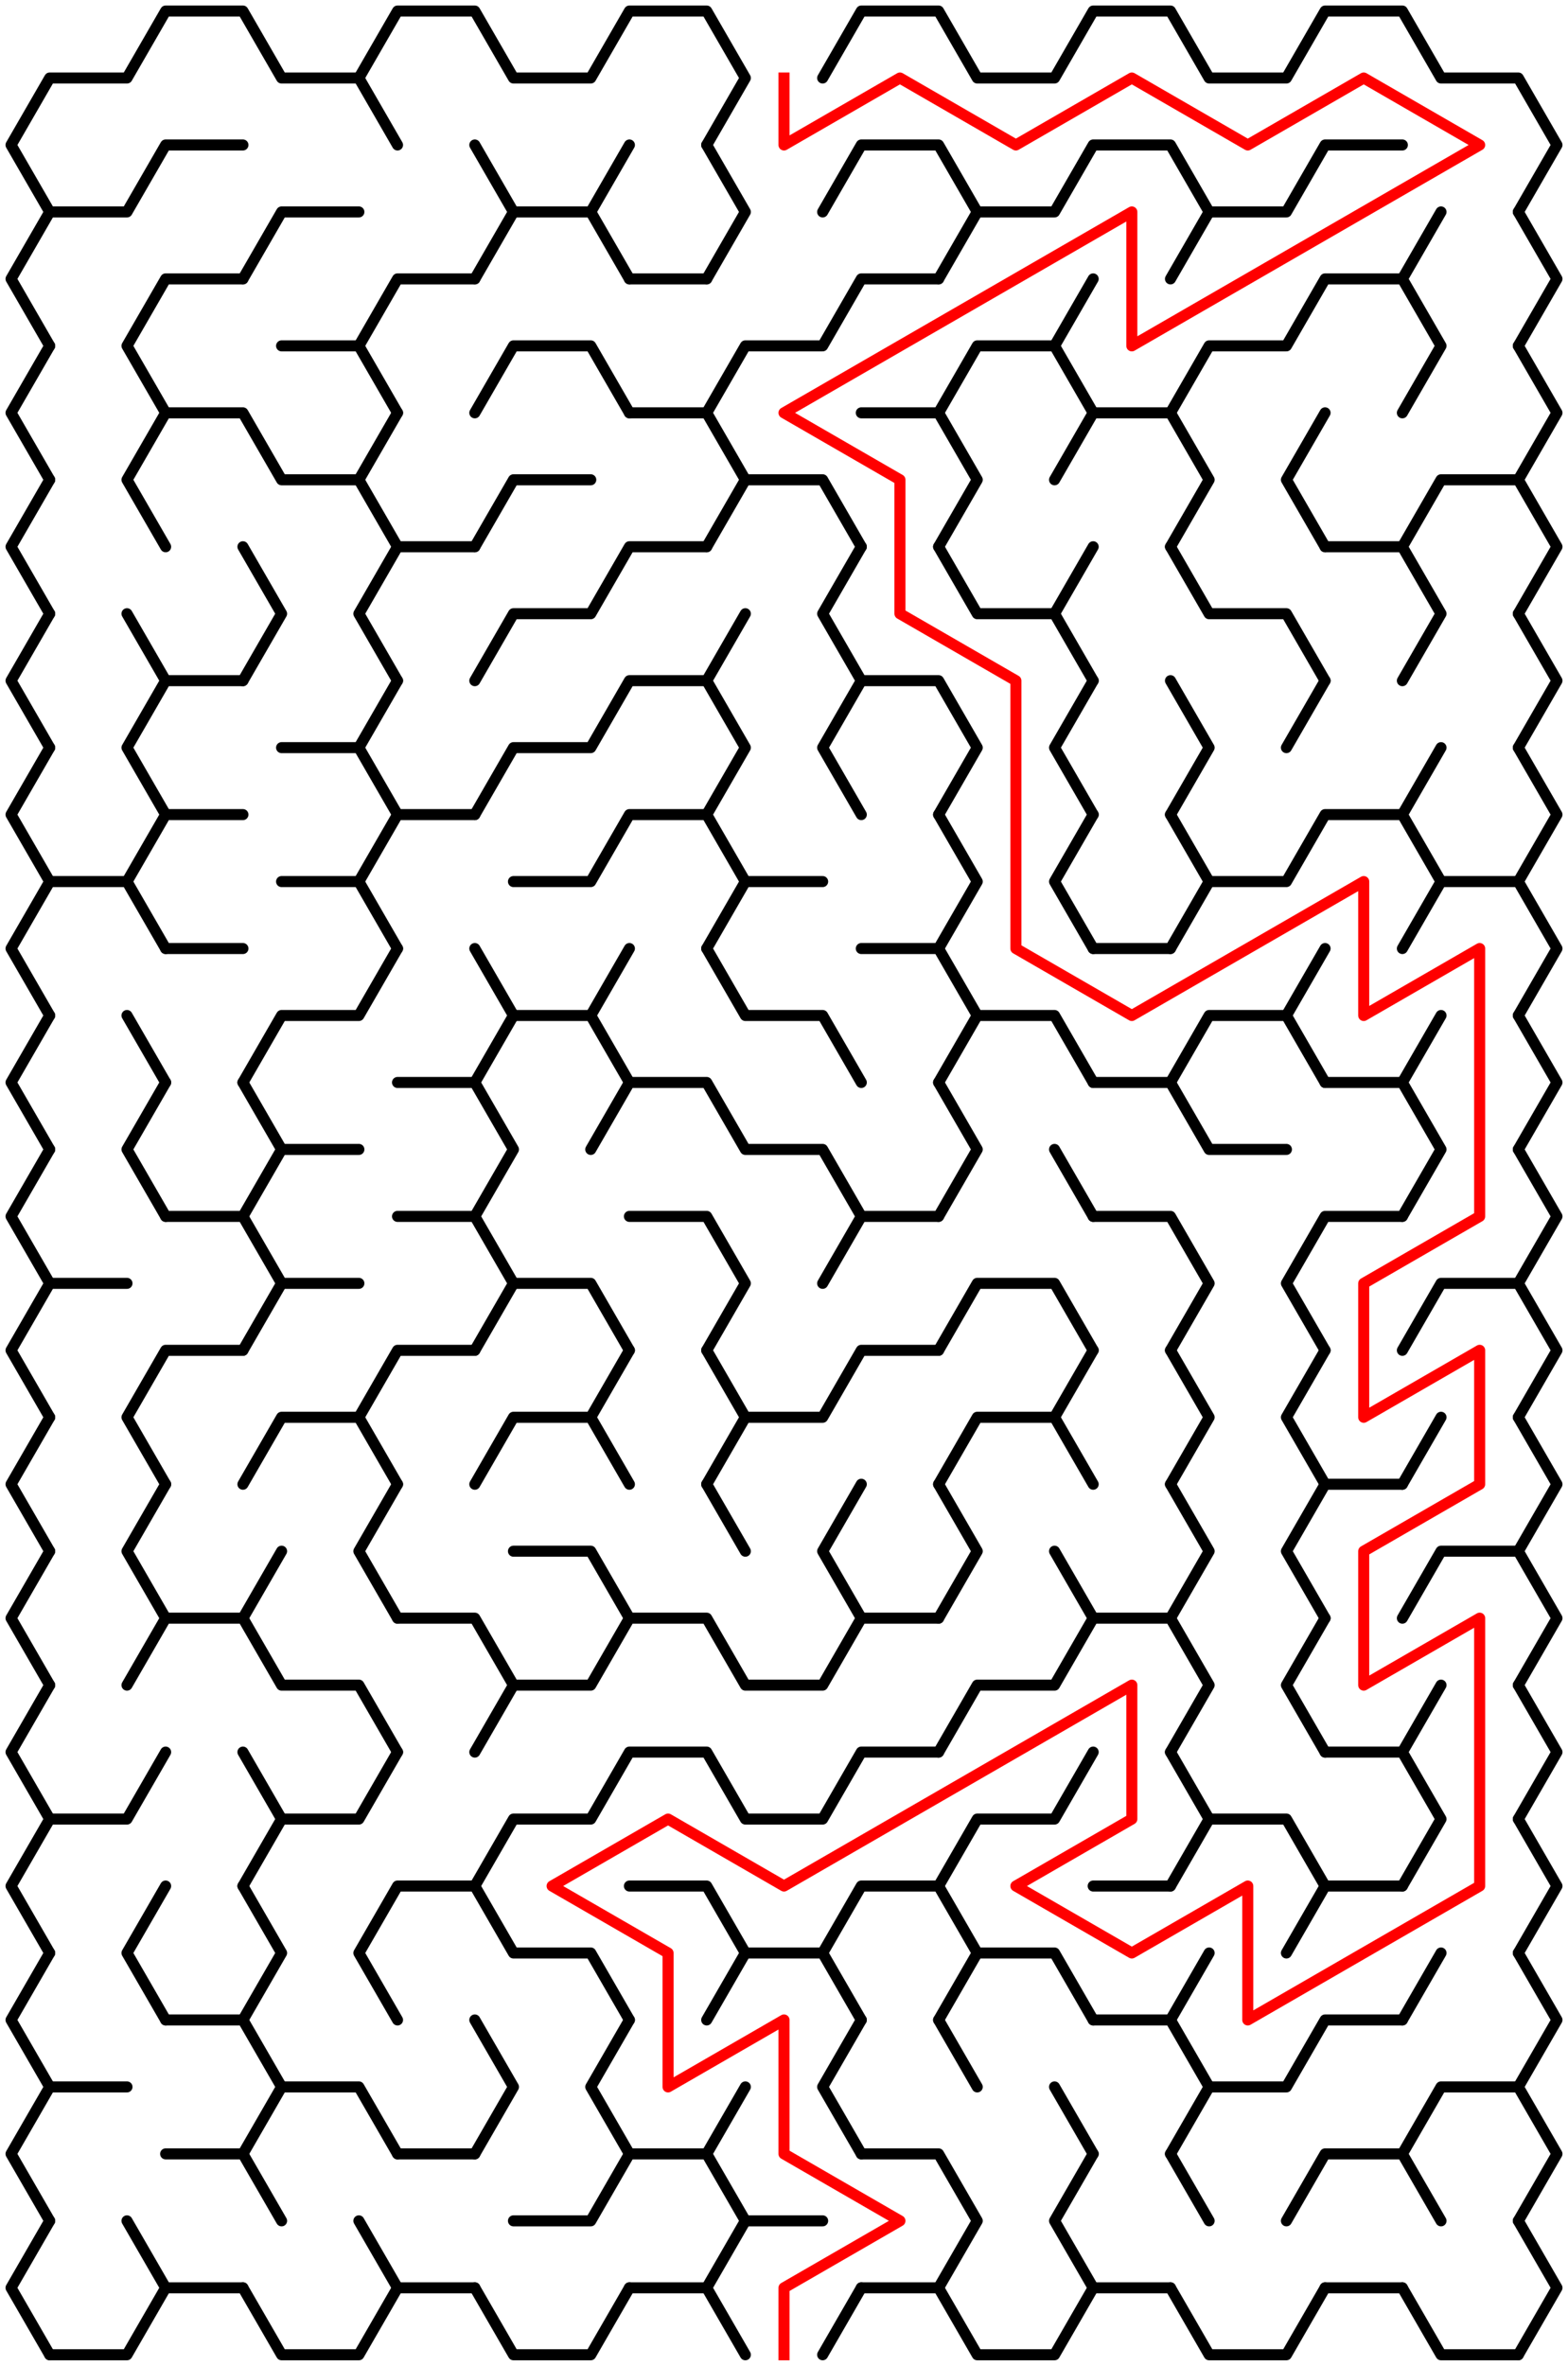 ﻿<?xml version="1.0" encoding="utf-8" standalone="no"?>
<!DOCTYPE svg PUBLIC "-//W3C//DTD SVG 1.1//EN" "http://www.w3.org/Graphics/SVG/1.1/DTD/svg11.dtd">
<svg width="284" height="428.352" version="1.1" xmlns="http://www.w3.org/2000/svg">
  <title>13 by 17 sigma maze</title>
  <g fill="none" stroke="#000000" stroke-width="2" stroke-linecap="round" stroke-linejoin="round">
    <polyline points="9,38.373 2,26.249 9,14.124 23,14.124 30,2 44,2 51,14.124 65,14.124 72,26.249" />
    <polyline points="65,14.124 72,2 86,2 93,14.124 107,14.124 114,2 128,2 135,14.124 128,26.249" />
    <polyline points="149,14.124 156,2 170,2 177,14.124 191,14.124 198,2 212,2 219,14.124 233,14.124 240,2 254,2 261,14.124 275,14.124 282,26.249 275,38.373" />
    <polyline points="9,62.622 2,50.497 9,38.373 23,38.373 30,26.249 44,26.249" />
    <polyline points="44,50.497 51,38.373 65,38.373" />
    <polyline points="86,26.249 93,38.373 86,50.497" />
    <polyline points="93,38.373 107,38.373 114,50.497" />
    <line x1="107" y1="38.373" x2="114" y2="26.249" />
    <polyline points="128,26.249 135,38.373 128,50.497" />
    <polyline points="149,38.373 156,26.249 170,26.249 177,38.373 170,50.497" />
    <polyline points="177,38.373 191,38.373 198,26.249 212,26.249 219,38.373 212,50.497" />
    <polyline points="219,38.373 233,38.373 240,26.249 254,26.249" />
    <line x1="254" y1="50.497" x2="261" y2="38.373" />
    <polyline points="275,38.373 282,50.497 275,62.622" />
    <polyline points="9,86.87 2,74.746 9,62.622" />
    <polyline points="30,74.746 23,62.622 30,50.497 44,50.497" />
    <polyline points="51,62.622 65,62.622 72,74.746" />
    <polyline points="65,62.622 72,50.497 86,50.497" />
    <polyline points="86,74.746 93,62.622 107,62.622 114,74.746" />
    <line x1="114" y1="50.497" x2="128" y2="50.497" />
    <polyline points="128,74.746 135,62.622 149,62.622 156,50.497 170,50.497" />
    <polyline points="170,74.746 177,62.622 191,62.622 198,74.746" />
    <line x1="191" y1="62.622" x2="198" y2="50.497" />
    <polyline points="212,74.746 219,62.622 233,62.622 240,50.497 254,50.497 261,62.622 254,74.746" />
    <polyline points="275,62.622 282,74.746 275,86.87" />
    <polyline points="9,111.119 2,98.995 9,86.87" />
    <polyline points="30,98.995 23,86.87 30,74.746 44,74.746 51,86.87 65,86.87 72,98.995" />
    <line x1="65" y1="86.87" x2="72" y2="74.746" />
    <polyline points="86,98.995 93,86.87 107,86.87" />
    <polyline points="114,74.746 128,74.746 135,86.87 128,98.995" />
    <polyline points="135,86.87 149,86.87 156,98.995" />
    <polyline points="156,74.746 170,74.746 177,86.87 170,98.995" />
    <polyline points="191,86.87 198,74.746 212,74.746 219,86.87 212,98.995" />
    <polyline points="240,98.995 233,86.87 240,74.746" />
    <polyline points="254,98.995 261,86.87 275,86.87 282,98.995 275,111.119" />
    <polyline points="9,135.368 2,123.244 9,111.119" />
    <line x1="23" y1="111.119" x2="30" y2="123.244" />
    <polyline points="44,98.995 51,111.119 44,123.244" />
    <polyline points="72,123.244 65,111.119 72,98.995 86,98.995" />
    <polyline points="86,123.244 93,111.119 107,111.119 114,98.995 128,98.995" />
    <line x1="128" y1="123.244" x2="135" y2="111.119" />
    <polyline points="156,123.244 149,111.119 156,98.995" />
    <polyline points="170,98.995 177,111.119 191,111.119 198,123.244" />
    <line x1="191" y1="111.119" x2="198" y2="98.995" />
    <polyline points="212,98.995 219,111.119 233,111.119 240,123.244" />
    <polyline points="240,98.995 254,98.995 261,111.119 254,123.244" />
    <polyline points="275,111.119 282,123.244 275,135.368" />
    <polyline points="9,159.617 2,147.492 9,135.368" />
    <polyline points="30,147.492 23,135.368 30,123.244 44,123.244" />
    <polyline points="51,135.368 65,135.368 72,147.492" />
    <line x1="65" y1="135.368" x2="72" y2="123.244" />
    <polyline points="86,147.492 93,135.368 107,135.368 114,123.244 128,123.244 135,135.368 128,147.492" />
    <polyline points="156,147.492 149,135.368 156,123.244 170,123.244 177,135.368 170,147.492" />
    <polyline points="198,147.492 191,135.368 198,123.244" />
    <polyline points="212,123.244 219,135.368 212,147.492" />
    <line x1="233" y1="135.368" x2="240" y2="123.244" />
    <line x1="254" y1="147.492" x2="261" y2="135.368" />
    <polyline points="275,135.368 282,147.492 275,159.617" />
    <polyline points="9,183.865 2,171.741 9,159.617 23,159.617 30,171.741" />
    <polyline points="23,159.617 30,147.492 44,147.492" />
    <polyline points="51,159.617 65,159.617 72,171.741" />
    <polyline points="65,159.617 72,147.492 86,147.492" />
    <polyline points="93,159.617 107,159.617 114,147.492 128,147.492 135,159.617 128,171.741" />
    <line x1="135" y1="159.617" x2="149" y2="159.617" />
    <polyline points="170,147.492 177,159.617 170,171.741" />
    <polyline points="198,171.741 191,159.617 198,147.492" />
    <polyline points="212,147.492 219,159.617 212,171.741" />
    <polyline points="219,159.617 233,159.617 240,147.492 254,147.492 261,159.617 254,171.741" />
    <polyline points="261,159.617 275,159.617 282,171.741 275,183.865" />
    <polyline points="9,208.114 2,195.99 9,183.865" />
    <line x1="23" y1="183.865" x2="30" y2="195.99" />
    <line x1="30" y1="171.741" x2="44" y2="171.741" />
    <polyline points="44,195.99 51,183.865 65,183.865 72,171.741" />
    <polyline points="86,171.741 93,183.865 86,195.99" />
    <polyline points="93,183.865 107,183.865 114,195.99" />
    <line x1="107" y1="183.865" x2="114" y2="171.741" />
    <polyline points="128,171.741 135,183.865 149,183.865 156,195.99" />
    <polyline points="156,171.741 170,171.741 177,183.865 170,195.99" />
    <polyline points="177,183.865 191,183.865 198,195.99" />
    <line x1="198" y1="171.741" x2="212" y2="171.741" />
    <polyline points="212,195.99 219,183.865 233,183.865 240,195.99" />
    <line x1="233" y1="183.865" x2="240" y2="171.741" />
    <line x1="254" y1="195.99" x2="261" y2="183.865" />
    <polyline points="275,183.865 282,195.99 275,208.114" />
    <polyline points="9,232.363 2,220.238 9,208.114" />
    <polyline points="30,220.238 23,208.114 30,195.99" />
    <polyline points="44,195.99 51,208.114 44,220.238" />
    <line x1="51" y1="208.114" x2="65" y2="208.114" />
    <polyline points="72,195.99 86,195.99 93,208.114 86,220.238" />
    <polyline points="107,208.114 114,195.99 128,195.99 135,208.114 149,208.114 156,220.238" />
    <polyline points="170,195.99 177,208.114 170,220.238" />
    <line x1="191" y1="208.114" x2="198" y2="220.238" />
    <polyline points="198,195.99 212,195.99 219,208.114 233,208.114" />
    <polyline points="240,195.99 254,195.99 261,208.114 254,220.238" />
    <polyline points="275,208.114 282,220.238 275,232.363" />
    <polyline points="9,256.611 2,244.487 9,232.363 23,232.363" />
    <polyline points="30,220.238 44,220.238 51,232.363 44,244.487" />
    <line x1="51" y1="232.363" x2="65" y2="232.363" />
    <polyline points="72,220.238 86,220.238 93,232.363 86,244.487" />
    <polyline points="93,232.363 107,232.363 114,244.487" />
    <polyline points="114,220.238 128,220.238 135,232.363 128,244.487" />
    <polyline points="149,232.363 156,220.238 170,220.238" />
    <polyline points="170,244.487 177,232.363 191,232.363 198,244.487" />
    <polyline points="198,220.238 212,220.238 219,232.363 212,244.487" />
    <polyline points="240,244.487 233,232.363 240,220.238 254,220.238" />
    <polyline points="254,244.487 261,232.363 275,232.363 282,244.487 275,256.611" />
    <polyline points="9,280.86 2,268.736 9,256.611" />
    <polyline points="30,268.736 23,256.611 30,244.487 44,244.487" />
    <polyline points="44,268.736 51,256.611 65,256.611 72,268.736" />
    <polyline points="65,256.611 72,244.487 86,244.487" />
    <polyline points="86,268.736 93,256.611 107,256.611 114,268.736" />
    <line x1="107" y1="256.611" x2="114" y2="244.487" />
    <polyline points="128,244.487 135,256.611 128,268.736" />
    <polyline points="135,256.611 149,256.611 156,244.487 170,244.487" />
    <polyline points="170,268.736 177,256.611 191,256.611 198,268.736" />
    <line x1="191" y1="256.611" x2="198" y2="244.487" />
    <polyline points="212,244.487 219,256.611 212,268.736" />
    <polyline points="240,268.736 233,256.611 240,244.487" />
    <line x1="254" y1="268.736" x2="261" y2="256.611" />
    <polyline points="275,256.611 282,268.736 275,280.86" />
    <polyline points="9,305.109 2,292.985 9,280.86" />
    <polyline points="30,292.985 23,280.86 30,268.736" />
    <line x1="44" y1="292.985" x2="51" y2="280.86" />
    <polyline points="72,292.985 65,280.86 72,268.736" />
    <polyline points="93,280.86 107,280.86 114,292.985" />
    <line x1="128" y1="268.736" x2="135" y2="280.86" />
    <polyline points="156,292.985 149,280.86 156,268.736" />
    <polyline points="170,268.736 177,280.86 170,292.985" />
    <line x1="191" y1="280.86" x2="198" y2="292.985" />
    <polyline points="212,268.736 219,280.86 212,292.985" />
    <polyline points="240,292.985 233,280.86 240,268.736 254,268.736" />
    <polyline points="254,292.985 261,280.86 275,280.86 282,292.985 275,305.109" />
    <polyline points="9,329.358 2,317.233 9,305.109" />
    <polyline points="23,305.109 30,292.985 44,292.985 51,305.109 65,305.109 72,317.233" />
    <polyline points="72,292.985 86,292.985 93,305.109 86,317.233" />
    <polyline points="93,305.109 107,305.109 114,292.985 128,292.985 135,305.109 149,305.109 156,292.985 170,292.985" />
    <polyline points="170,317.233 177,305.109 191,305.109 198,292.985 212,292.985 219,305.109 212,317.233" />
    <polyline points="240,317.233 233,305.109 240,292.985" />
    <line x1="254" y1="317.233" x2="261" y2="305.109" />
    <polyline points="275,305.109 282,317.233 275,329.358" />
    <polyline points="9,353.606 2,341.482 9,329.358 23,329.358 30,317.233" />
    <polyline points="44,317.233 51,329.358 44,341.482" />
    <polyline points="51,329.358 65,329.358 72,317.233" />
    <polyline points="86,341.482 93,329.358 107,329.358 114,317.233 128,317.233 135,329.358 149,329.358 156,317.233 170,317.233" />
    <polyline points="170,341.482 177,329.358 191,329.358 198,317.233" />
    <polyline points="212,317.233 219,329.358 212,341.482" />
    <polyline points="219,329.358 233,329.358 240,341.482" />
    <polyline points="240,317.233 254,317.233 261,329.358 254,341.482" />
    <polyline points="275,329.358 282,341.482 275,353.606" />
    <polyline points="9,377.855 2,365.731 9,353.606" />
    <polyline points="30,365.731 23,353.606 30,341.482" />
    <polyline points="44,341.482 51,353.606 44,365.731" />
    <polyline points="72,365.731 65,353.606 72,341.482 86,341.482 93,353.606 107,353.606 114,365.731" />
    <polyline points="114,341.482 128,341.482 135,353.606 128,365.731" />
    <polyline points="135,353.606 149,353.606 156,365.731" />
    <polyline points="149,353.606 156,341.482 170,341.482 177,353.606 170,365.731" />
    <polyline points="177,353.606 191,353.606 198,365.731" />
    <line x1="198" y1="341.482" x2="212" y2="341.482" />
    <line x1="212" y1="365.731" x2="219" y2="353.606" />
    <polyline points="233,353.606 240,341.482 254,341.482" />
    <line x1="254" y1="365.731" x2="261" y2="353.606" />
    <polyline points="275,353.606 282,365.731 275,377.855" />
    <polyline points="9,402.104 2,389.979 9,377.855 23,377.855" />
    <polyline points="30,365.731 44,365.731 51,377.855 44,389.979" />
    <polyline points="51,377.855 65,377.855 72,389.979" />
    <polyline points="86,365.731 93,377.855 86,389.979" />
    <polyline points="114,389.979 107,377.855 114,365.731" />
    <line x1="128" y1="389.979" x2="135" y2="377.855" />
    <polyline points="156,389.979 149,377.855 156,365.731" />
    <line x1="170" y1="365.731" x2="177" y2="377.855" />
    <line x1="191" y1="377.855" x2="198" y2="389.979" />
    <polyline points="198,365.731 212,365.731 219,377.855 212,389.979" />
    <polyline points="219,377.855 233,377.855 240,365.731 254,365.731" />
    <polyline points="254,389.979 261,377.855 275,377.855 282,389.979 275,402.104" />
    <polyline points="9,426.352 2,414.228 9,402.104" />
    <line x1="23" y1="402.104" x2="30" y2="414.228" />
    <polyline points="30,389.979 44,389.979 51,402.104" />
    <line x1="65" y1="402.104" x2="72" y2="414.228" />
    <line x1="72" y1="389.979" x2="86" y2="389.979" />
    <polyline points="93,402.104 107,402.104 114,389.979 128,389.979 135,402.104 128,414.228" />
    <line x1="135" y1="402.104" x2="149" y2="402.104" />
    <polyline points="156,389.979 170,389.979 177,402.104 170,414.228" />
    <polyline points="198,414.228 191,402.104 198,389.979" />
    <line x1="212" y1="389.979" x2="219" y2="402.104" />
    <polyline points="233,402.104 240,389.979 254,389.979 261,402.104" />
    <polyline points="275,402.104 282,414.228 275,426.352" />
    <polyline points="30,414.228 23,426.352 9,426.352" />
    <line x1="44" y1="414.228" x2="30" y2="414.228" />
    <polyline points="72,414.228 65,426.352 51,426.352 44,414.228" />
    <line x1="86" y1="414.228" x2="72" y2="414.228" />
    <polyline points="114,414.228 107,426.352 93,426.352 86,414.228" />
    <line x1="128" y1="414.228" x2="114" y2="414.228" />
    <line x1="156" y1="414.228" x2="149" y2="426.352" />
    <line x1="135" y1="426.352" x2="128" y2="414.228" />
    <line x1="170" y1="414.228" x2="156" y2="414.228" />
    <polyline points="198,414.228 191,426.352 177,426.352 170,414.228" />
    <line x1="212" y1="414.228" x2="198" y2="414.228" />
    <polyline points="240,414.228 233,426.352 219,426.352 212,414.228" />
    <line x1="254" y1="414.228" x2="240" y2="414.228" />
    <polyline points="275,426.352 261,426.352 254,414.228" />
  </g>
  <polyline fill="none" stroke="#ff0000" stroke-width="2" stroke-linecap="square" stroke-linejoin="round" points="142,14.124 142,26.249 163,14.124 184,26.249 205,14.124 226,26.249 247,14.124 268,26.249 205,62.622 205,38.373 142,74.746 163,86.87 163,111.119 184,123.244 184,171.741 205,183.865 247,159.617 247,183.865 268,171.741 268,220.238 247,232.363 247,256.611 268,244.487 268,268.736 247,280.86 247,305.109 268,292.985 268,341.482 226,365.731 226,341.482 205,353.606 184,341.482 205,329.358 205,305.109 142,341.482 121,329.358 100,341.482 121,353.606 121,377.855 142,365.731 142,389.979 163,402.104 142,414.228 142,426.352" />
  <type>Rectangular</type>
</svg>